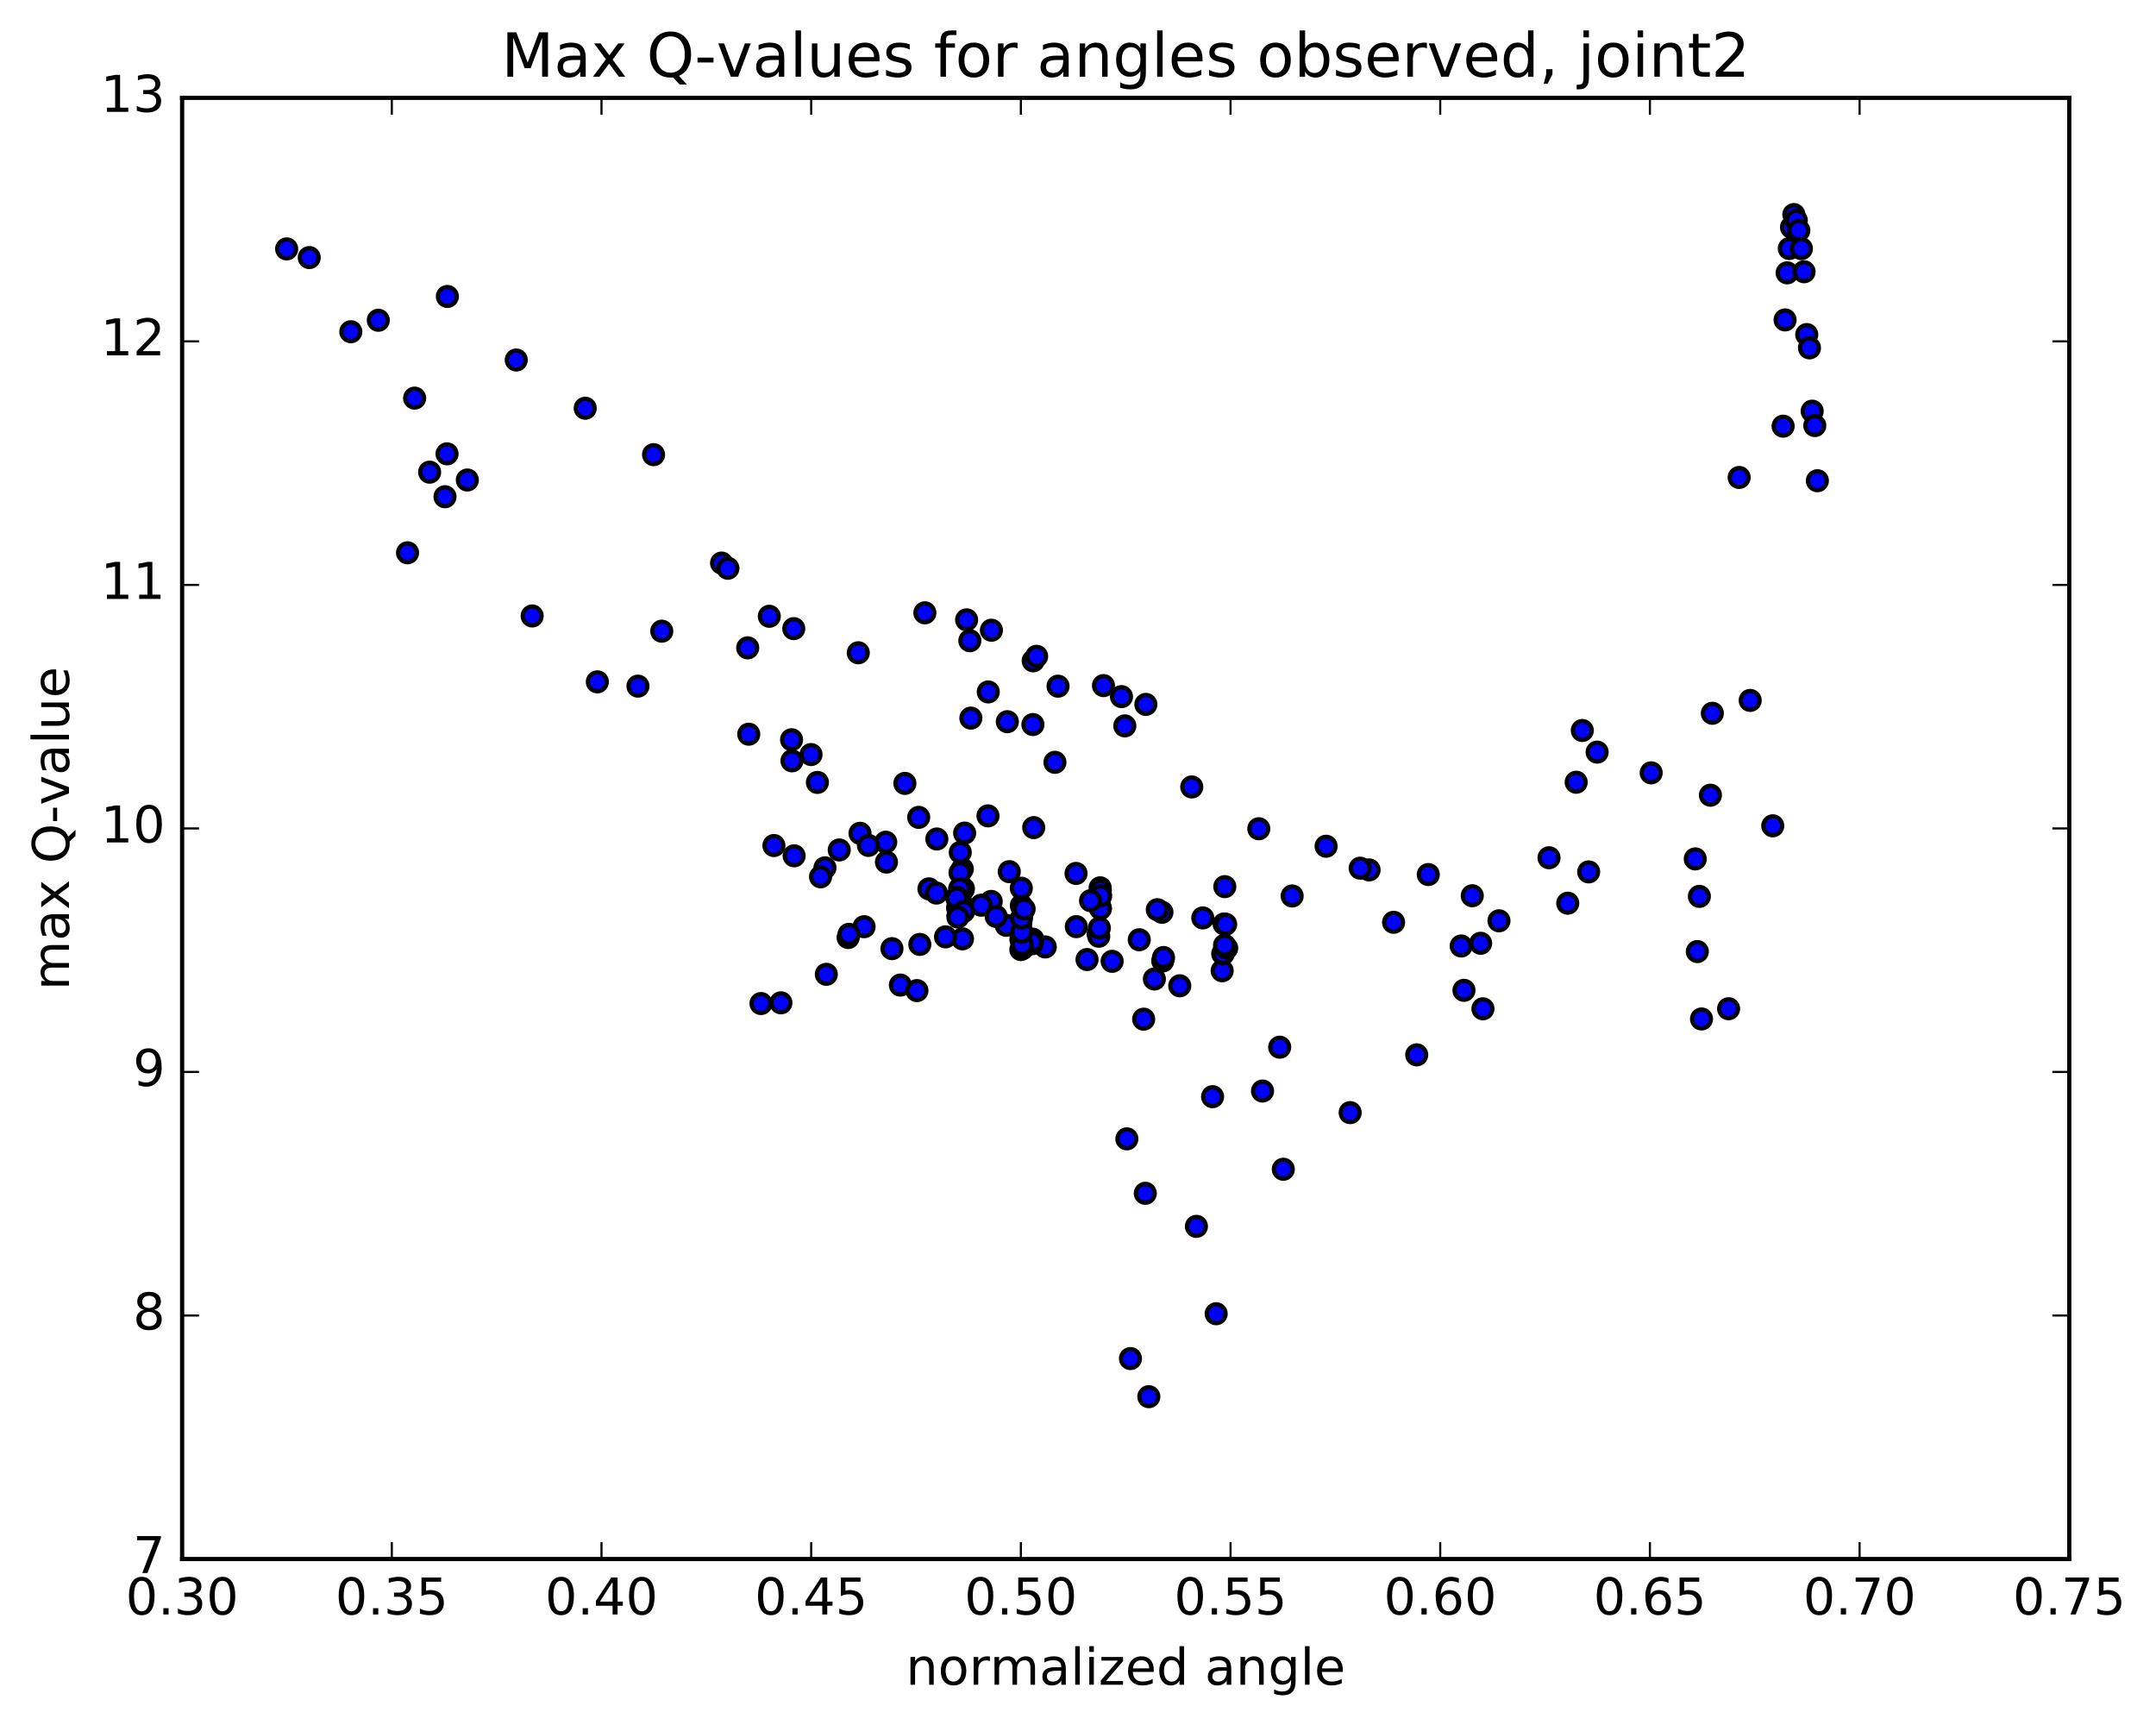 <?xml version="1.0" encoding="utf-8" standalone="no"?>
<!DOCTYPE svg PUBLIC "-//W3C//DTD SVG 1.1//EN"
  "http://www.w3.org/Graphics/SVG/1.1/DTD/svg11.dtd">
<!-- Created with matplotlib (http://matplotlib.org/) -->
<svg height="408pt" version="1.1" viewBox="0 0 510 408" width="510pt" xmlns="http://www.w3.org/2000/svg" xmlns:xlink="http://www.w3.org/1999/xlink">
 <defs>
  <style type="text/css">
*{stroke-linecap:butt;stroke-linejoin:round;stroke-miterlimit:100000;}
  </style>
 </defs>
 <g id="figure_1">
  <g id="patch_1">
   <path d="M 0 408.169 
L 510.043 408.169 
L 510.043 0 
L 0 0 
z
" style="fill:#ffffff;"/>
  </g>
  <g id="axes_1">
   <g id="patch_2">
    <path d="M 43.084 368.742 
L 489.484 368.742 
L 489.484 23.142 
L 43.084 23.142 
z
" style="fill:#ffffff;"/>
   </g>
   <g id="PathCollection_1">
    <defs>
     <path d="M 0 2.236 
C 0.593 2.236 1.162 2 1.581 1.581 
C 2 1.162 2.236 0.593 2.236 0 
C 2.236 -0.593 2 -1.162 1.581 -1.581 
C 1.162 -2 0.593 -2.236 0 -2.236 
C -0.593 -2.236 -1.162 -2 -1.581 -1.581 
C -2 -1.162 -2.236 -0.593 -2.236 0 
C -2.236 0.593 -2 1.162 -1.581 1.581 
C -1.162 2 -0.593 2.236 0 2.236 
z
" id="md64bf1bcf5" style="stroke:#000000;"/>
    </defs>
    <g clip-path="url(#p21623cd2a4)">
     <use style="fill:#0000ff;stroke:#000000;" x="323.856" xlink:href="#md64bf1bcf5" y="205.755"/>
     <use style="fill:#0000ff;stroke:#000000;" x="241.484" xlink:href="#md64bf1bcf5" y="224.593"/>
     <use style="fill:#0000ff;stroke:#000000;" x="241.495" xlink:href="#md64bf1bcf5" y="222.18"/>
     <use style="fill:#0000ff;stroke:#000000;" x="241.478" xlink:href="#md64bf1bcf5" y="218.137"/>
     <use style="fill:#0000ff;stroke:#000000;" x="241.426" xlink:href="#md64bf1bcf5" y="219.485"/>
     <use style="fill:#0000ff;stroke:#000000;" x="247.256" xlink:href="#md64bf1bcf5" y="223.971"/>
     <use style="fill:#0000ff;stroke:#000000;" x="257.138" xlink:href="#md64bf1bcf5" y="226.952"/>
     <use style="fill:#0000ff;stroke:#000000;" x="263.077" xlink:href="#md64bf1bcf5" y="227.373"/>
     <use style="fill:#0000ff;stroke:#000000;" x="273.071" xlink:href="#md64bf1bcf5" y="231.553"/>
     <use style="fill:#0000ff;stroke:#000000;" x="279.071" xlink:href="#md64bf1bcf5" y="233.161"/>
     <use style="fill:#0000ff;stroke:#000000;" x="289.104" xlink:href="#md64bf1bcf5" y="229.611"/>
     <use style="fill:#0000ff;stroke:#000000;" x="289.23" xlink:href="#md64bf1bcf5" y="225.598"/>
     <use style="fill:#0000ff;stroke:#000000;" x="289.379" xlink:href="#md64bf1bcf5" y="225.547"/>
     <use style="fill:#0000ff;stroke:#000000;" x="289.558" xlink:href="#md64bf1bcf5" y="218.537"/>
     <use style="fill:#0000ff;stroke:#000000;" x="289.729" xlink:href="#md64bf1bcf5" y="209.708"/>
     <use style="fill:#0000ff;stroke:#000000;" x="289.935" xlink:href="#md64bf1bcf5" y="218.611"/>
     <use style="fill:#0000ff;stroke:#000000;" x="290.175" xlink:href="#md64bf1bcf5" y="224.262"/>
     <use style="fill:#0000ff;stroke:#000000;" x="284.514" xlink:href="#md64bf1bcf5" y="217.105"/>
     <use style="fill:#0000ff;stroke:#000000;" x="274.855" xlink:href="#md64bf1bcf5" y="215.771"/>
     <use style="fill:#0000ff;stroke:#000000;" x="275.048" xlink:href="#md64bf1bcf5" y="227.277"/>
     <use style="fill:#0000ff;stroke:#000000;" x="275.231" xlink:href="#md64bf1bcf5" y="226.473"/>
     <use style="fill:#0000ff;stroke:#000000;" x="269.491" xlink:href="#md64bf1bcf5" y="222.27"/>
     <use style="fill:#0000ff;stroke:#000000;" x="259.768" xlink:href="#md64bf1bcf5" y="220.853"/>
     <use style="fill:#0000ff;stroke:#000000;" x="259.913" xlink:href="#md64bf1bcf5" y="221.44"/>
     <use style="fill:#0000ff;stroke:#000000;" x="260.05" xlink:href="#md64bf1bcf5" y="219.489"/>
     <use style="fill:#0000ff;stroke:#000000;" x="260.164" xlink:href="#md64bf1bcf5" y="214.466"/>
     <use style="fill:#0000ff;stroke:#000000;" x="260.243" xlink:href="#md64bf1bcf5" y="209.984"/>
     <use style="fill:#0000ff;stroke:#000000;" x="260.282" xlink:href="#md64bf1bcf5" y="210.553"/>
     <use style="fill:#0000ff;stroke:#000000;" x="260.316" xlink:href="#md64bf1bcf5" y="214.904"/>
     <use style="fill:#0000ff;stroke:#000000;" x="260.364" xlink:href="#md64bf1bcf5" y="211.889"/>
     <use style="fill:#0000ff;stroke:#000000;" x="254.536" xlink:href="#md64bf1bcf5" y="206.58"/>
     <use style="fill:#0000ff;stroke:#000000;" x="238.742" xlink:href="#md64bf1bcf5" y="206.166"/>
     <use style="fill:#0000ff;stroke:#000000;" x="234.473" xlink:href="#md64bf1bcf5" y="213.202"/>
     <use style="fill:#0000ff;stroke:#000000;" x="244.299" xlink:href="#md64bf1bcf5" y="222.137"/>
     <use style="fill:#0000ff;stroke:#000000;" x="244.236" xlink:href="#md64bf1bcf5" y="222.445"/>
     <use style="fill:#0000ff;stroke:#000000;" x="244.15" xlink:href="#md64bf1bcf5" y="223.213"/>
     <use style="fill:#0000ff;stroke:#000000;" x="244.081" xlink:href="#md64bf1bcf5" y="222.266"/>
     <use style="fill:#0000ff;stroke:#000000;" x="244.014" xlink:href="#md64bf1bcf5" y="223.103"/>
     <use style="fill:#0000ff;stroke:#000000;" x="244.004" xlink:href="#md64bf1bcf5" y="222.813"/>
     <use style="fill:#0000ff;stroke:#000000;" x="238.025" xlink:href="#md64bf1bcf5" y="218.857"/>
     <use style="fill:#0000ff;stroke:#000000;" x="228.016" xlink:href="#md64bf1bcf5" y="214.48"/>
     <use style="fill:#0000ff;stroke:#000000;" x="227.897" xlink:href="#md64bf1bcf5" y="210.172"/>
     <use style="fill:#0000ff;stroke:#000000;" x="227.775" xlink:href="#md64bf1bcf5" y="210.452"/>
     <use style="fill:#0000ff;stroke:#000000;" x="227.635" xlink:href="#md64bf1bcf5" y="205.548"/>
     <use style="fill:#0000ff;stroke:#000000;" x="221.61" xlink:href="#md64bf1bcf5" y="198.441"/>
     <use style="fill:#0000ff;stroke:#000000;" x="217.313" xlink:href="#md64bf1bcf5" y="193.321"/>
     <use style="fill:#0000ff;stroke:#000000;" x="227.15" xlink:href="#md64bf1bcf5" y="201.603"/>
     <use style="fill:#0000ff;stroke:#000000;" x="227.091" xlink:href="#md64bf1bcf5" y="206.398"/>
     <use style="fill:#0000ff;stroke:#000000;" x="227.002" xlink:href="#md64bf1bcf5" y="210.211"/>
     <use style="fill:#0000ff;stroke:#000000;" x="226.895" xlink:href="#md64bf1bcf5" y="214.382"/>
     <use style="fill:#0000ff;stroke:#000000;" x="226.774" xlink:href="#md64bf1bcf5" y="216.016"/>
     <use style="fill:#0000ff;stroke:#000000;" x="226.64" xlink:href="#md64bf1bcf5" y="216.46"/>
     <use style="fill:#0000ff;stroke:#000000;" x="226.512" xlink:href="#md64bf1bcf5" y="214.685"/>
     <use style="fill:#0000ff;stroke:#000000;" x="226.401" xlink:href="#md64bf1bcf5" y="212.23"/>
     <use style="fill:#0000ff;stroke:#000000;" x="226.313" xlink:href="#md64bf1bcf5" y="212.4"/>
     <use style="fill:#0000ff;stroke:#000000;" x="232.1" xlink:href="#md64bf1bcf5" y="214.098"/>
     <use style="fill:#0000ff;stroke:#000000;" x="241.897" xlink:href="#md64bf1bcf5" y="224.333"/>
     <use style="fill:#0000ff;stroke:#000000;" x="241.787" xlink:href="#md64bf1bcf5" y="223.403"/>
     <use style="fill:#0000ff;stroke:#000000;" x="241.698" xlink:href="#md64bf1bcf5" y="220.472"/>
     <use style="fill:#0000ff;stroke:#000000;" x="241.64" xlink:href="#md64bf1bcf5" y="217.136"/>
     <use style="fill:#0000ff;stroke:#000000;" x="241.596" xlink:href="#md64bf1bcf5" y="214.183"/>
     <use style="fill:#0000ff;stroke:#000000;" x="241.587" xlink:href="#md64bf1bcf5" y="210.079"/>
     <use style="fill:#0000ff;stroke:#000000;" x="235.638" xlink:href="#md64bf1bcf5" y="216.762"/>
     <use style="fill:#0000ff;stroke:#000000;" x="219.739" xlink:href="#md64bf1bcf5" y="210.234"/>
     <use style="fill:#0000ff;stroke:#000000;" x="209.69" xlink:href="#md64bf1bcf5" y="203.903"/>
     <use style="fill:#0000ff;stroke:#000000;" x="209.517" xlink:href="#md64bf1bcf5" y="199.197"/>
     <use style="fill:#0000ff;stroke:#000000;" x="203.435" xlink:href="#md64bf1bcf5" y="197.094"/>
     <use style="fill:#0000ff;stroke:#000000;" x="193.352" xlink:href="#md64bf1bcf5" y="185.057"/>
     <use style="fill:#0000ff;stroke:#000000;" x="187.243" xlink:href="#md64bf1bcf5" y="174.963"/>
     <use style="fill:#0000ff;stroke:#000000;" x="177.116" xlink:href="#md64bf1bcf5" y="173.653"/>
     <use style="fill:#0000ff;stroke:#000000;" x="176.867" xlink:href="#md64bf1bcf5" y="153.228"/>
     <use style="fill:#0000ff;stroke:#000000;" x="170.69" xlink:href="#md64bf1bcf5" y="133.177"/>
     <use style="fill:#0000ff;stroke:#000000;" x="154.602" xlink:href="#md64bf1bcf5" y="107.538"/>
     <use style="fill:#0000ff;stroke:#000000;" x="138.43" xlink:href="#md64bf1bcf5" y="96.557"/>
     <use style="fill:#0000ff;stroke:#000000;" x="122.117" xlink:href="#md64bf1bcf5" y="85.15"/>
     <use style="fill:#0000ff;stroke:#000000;" x="105.821" xlink:href="#md64bf1bcf5" y="70.123"/>
     <use style="fill:#0000ff;stroke:#000000;" x="89.49" xlink:href="#md64bf1bcf5" y="75.747"/>
     <use style="fill:#0000ff;stroke:#000000;" x="73.151" xlink:href="#md64bf1bcf5" y="60.92"/>
     <use style="fill:#0000ff;stroke:#000000;" x="67.808" xlink:href="#md64bf1bcf5" y="58.872"/>
     <use style="fill:#0000ff;stroke:#000000;" x="82.99" xlink:href="#md64bf1bcf5" y="78.459"/>
     <use style="fill:#0000ff;stroke:#000000;" x="98.078" xlink:href="#md64bf1bcf5" y="94.167"/>
     <use style="fill:#0000ff;stroke:#000000;" x="101.627" xlink:href="#md64bf1bcf5" y="111.68"/>
     <use style="fill:#0000ff;stroke:#000000;" x="96.404" xlink:href="#md64bf1bcf5" y="130.745"/>
     <use style="fill:#0000ff;stroke:#000000;" x="105.751" xlink:href="#md64bf1bcf5" y="107.345"/>
     <use style="fill:#0000ff;stroke:#000000;" x="105.262" xlink:href="#md64bf1bcf5" y="117.488"/>
     <use style="fill:#0000ff;stroke:#000000;" x="110.549" xlink:href="#md64bf1bcf5" y="113.53"/>
     <use style="fill:#0000ff;stroke:#000000;" x="125.883" xlink:href="#md64bf1bcf5" y="145.688"/>
     <use style="fill:#0000ff;stroke:#000000;" x="141.299" xlink:href="#md64bf1bcf5" y="161.275"/>
     <use style="fill:#0000ff;stroke:#000000;" x="150.908" xlink:href="#md64bf1bcf5" y="162.285"/>
     <use style="fill:#0000ff;stroke:#000000;" x="156.539" xlink:href="#md64bf1bcf5" y="149.29"/>
     <use style="fill:#0000ff;stroke:#000000;" x="172.182" xlink:href="#md64bf1bcf5" y="134.41"/>
     <use style="fill:#0000ff;stroke:#000000;" x="181.979" xlink:href="#md64bf1bcf5" y="145.762"/>
     <use style="fill:#0000ff;stroke:#000000;" x="187.764" xlink:href="#md64bf1bcf5" y="148.682"/>
     <use style="fill:#0000ff;stroke:#000000;" x="191.85" xlink:href="#md64bf1bcf5" y="178.469"/>
     <use style="fill:#0000ff;stroke:#000000;" x="187.34" xlink:href="#md64bf1bcf5" y="179.956"/>
     <use style="fill:#0000ff;stroke:#000000;" x="203.027" xlink:href="#md64bf1bcf5" y="154.396"/>
     <use style="fill:#0000ff;stroke:#000000;" x="218.777" xlink:href="#md64bf1bcf5" y="144.946"/>
     <use style="fill:#0000ff;stroke:#000000;" x="228.651" xlink:href="#md64bf1bcf5" y="146.608"/>
     <use style="fill:#0000ff;stroke:#000000;" x="234.517" xlink:href="#md64bf1bcf5" y="149.062"/>
     <use style="fill:#0000ff;stroke:#000000;" x="244.401" xlink:href="#md64bf1bcf5" y="156.303"/>
     <use style="fill:#0000ff;stroke:#000000;" x="250.279" xlink:href="#md64bf1bcf5" y="162.297"/>
     <use style="fill:#0000ff;stroke:#000000;" x="266.074" xlink:href="#md64bf1bcf5" y="171.688"/>
     <use style="fill:#0000ff;stroke:#000000;" x="281.908" xlink:href="#md64bf1bcf5" y="186.13"/>
     <use style="fill:#0000ff;stroke:#000000;" x="297.768" xlink:href="#md64bf1bcf5" y="196.015"/>
     <use style="fill:#0000ff;stroke:#000000;" x="313.69" xlink:href="#md64bf1bcf5" y="200.154"/>
     <use style="fill:#0000ff;stroke:#000000;" x="329.655" xlink:href="#md64bf1bcf5" y="218.148"/>
     <use style="fill:#0000ff;stroke:#000000;" x="345.642" xlink:href="#md64bf1bcf5" y="223.75"/>
     <use style="fill:#0000ff;stroke:#000000;" x="350.245" xlink:href="#md64bf1bcf5" y="223.104"/>
     <use style="fill:#0000ff;stroke:#000000;" x="346.299" xlink:href="#md64bf1bcf5" y="234.232"/>
     <use style="fill:#0000ff;stroke:#000000;" x="350.79" xlink:href="#md64bf1bcf5" y="238.603"/>
     <use style="fill:#0000ff;stroke:#000000;" x="335.125" xlink:href="#md64bf1bcf5" y="249.492"/>
     <use style="fill:#0000ff;stroke:#000000;" x="319.379" xlink:href="#md64bf1bcf5" y="263.162"/>
     <use style="fill:#0000ff;stroke:#000000;" x="303.563" xlink:href="#md64bf1bcf5" y="276.555"/>
     <use style="fill:#0000ff;stroke:#000000;" x="287.682" xlink:href="#md64bf1bcf5" y="310.726"/>
     <use style="fill:#0000ff;stroke:#000000;" x="271.75" xlink:href="#md64bf1bcf5" y="330.345"/>
     <use style="fill:#0000ff;stroke:#000000;" x="267.411" xlink:href="#md64bf1bcf5" y="321.331"/>
     <use style="fill:#0000ff;stroke:#000000;" x="283.01" xlink:href="#md64bf1bcf5" y="290.063"/>
     <use style="fill:#0000ff;stroke:#000000;" x="298.647" xlink:href="#md64bf1bcf5" y="258.05"/>
     <use style="fill:#0000ff;stroke:#000000;" x="302.712" xlink:href="#md64bf1bcf5" y="247.681"/>
     <use style="fill:#0000ff;stroke:#000000;" x="286.836" xlink:href="#md64bf1bcf5" y="259.387"/>
     <use style="fill:#0000ff;stroke:#000000;" x="270.92" xlink:href="#md64bf1bcf5" y="282.239"/>
     <use style="fill:#0000ff;stroke:#000000;" x="266.556" xlink:href="#md64bf1bcf5" y="269.363"/>
     <use style="fill:#0000ff;stroke:#000000;" x="270.534" xlink:href="#md64bf1bcf5" y="241.054"/>
     <use style="fill:#0000ff;stroke:#000000;" x="254.598" xlink:href="#md64bf1bcf5" y="219.175"/>
     <use style="fill:#0000ff;stroke:#000000;" x="244.519" xlink:href="#md64bf1bcf5" y="195.746"/>
     <use style="fill:#0000ff;stroke:#000000;" x="244.331" xlink:href="#md64bf1bcf5" y="171.372"/>
     <use style="fill:#0000ff;stroke:#000000;" x="238.284" xlink:href="#md64bf1bcf5" y="170.695"/>
     <use style="fill:#0000ff;stroke:#000000;" x="228.184" xlink:href="#md64bf1bcf5" y="197.045"/>
     <use style="fill:#0000ff;stroke:#000000;" x="227.918" xlink:href="#md64bf1bcf5" y="215.62"/>
     <use style="fill:#0000ff;stroke:#000000;" x="227.677" xlink:href="#md64bf1bcf5" y="222.06"/>
     <use style="fill:#0000ff;stroke:#000000;" x="221.515" xlink:href="#md64bf1bcf5" y="211.229"/>
     <use style="fill:#0000ff;stroke:#000000;" x="205.422" xlink:href="#md64bf1bcf5" y="199.951"/>
     <use style="fill:#0000ff;stroke:#000000;" x="195.14" xlink:href="#md64bf1bcf5" y="205.263"/>
     <use style="fill:#0000ff;stroke:#000000;" x="200.624" xlink:href="#md64bf1bcf5" y="221.749"/>
     <use style="fill:#0000ff;stroke:#000000;" x="204.401" xlink:href="#md64bf1bcf5" y="219.187"/>
     <use style="fill:#0000ff;stroke:#000000;" x="194.106" xlink:href="#md64bf1bcf5" y="207.38"/>
     <use style="fill:#0000ff;stroke:#000000;" x="187.849" xlink:href="#md64bf1bcf5" y="202.414"/>
     <use style="fill:#0000ff;stroke:#000000;" x="183.069" xlink:href="#md64bf1bcf5" y="199.987"/>
     <use style="fill:#0000ff;stroke:#000000;" x="198.522" xlink:href="#md64bf1bcf5" y="201.033"/>
     <use style="fill:#0000ff;stroke:#000000;" x="214.046" xlink:href="#md64bf1bcf5" y="185.291"/>
     <use style="fill:#0000ff;stroke:#000000;" x="229.657" xlink:href="#md64bf1bcf5" y="169.848"/>
     <use style="fill:#0000ff;stroke:#000000;" x="233.771" xlink:href="#md64bf1bcf5" y="163.656"/>
     <use style="fill:#0000ff;stroke:#000000;" x="229.415" xlink:href="#md64bf1bcf5" y="151.542"/>
     <use style="fill:#0000ff;stroke:#000000;" x="245.213" xlink:href="#md64bf1bcf5" y="155.229"/>
     <use style="fill:#0000ff;stroke:#000000;" x="261.025" xlink:href="#md64bf1bcf5" y="162.162"/>
     <use style="fill:#0000ff;stroke:#000000;" x="271.052" xlink:href="#md64bf1bcf5" y="166.609"/>
     <use style="fill:#0000ff;stroke:#000000;" x="265.285" xlink:href="#md64bf1bcf5" y="164.766"/>
     <use style="fill:#0000ff;stroke:#000000;" x="249.543" xlink:href="#md64bf1bcf5" y="180.305"/>
     <use style="fill:#0000ff;stroke:#000000;" x="233.704" xlink:href="#md64bf1bcf5" y="192.967"/>
     <use style="fill:#0000ff;stroke:#000000;" x="223.671" xlink:href="#md64bf1bcf5" y="221.588"/>
     <use style="fill:#0000ff;stroke:#000000;" x="217.586" xlink:href="#md64bf1bcf5" y="223.372"/>
     <use style="fill:#0000ff;stroke:#000000;" x="212.988" xlink:href="#md64bf1bcf5" y="232.99"/>
     <use style="fill:#0000ff;stroke:#000000;" x="216.901" xlink:href="#md64bf1bcf5" y="234.297"/>
     <use style="fill:#0000ff;stroke:#000000;" x="200.838" xlink:href="#md64bf1bcf5" y="220.992"/>
     <use style="fill:#0000ff;stroke:#000000;" x="184.727" xlink:href="#md64bf1bcf5" y="237.187"/>
     <use style="fill:#0000ff;stroke:#000000;" x="180.011" xlink:href="#md64bf1bcf5" y="237.358"/>
     <use style="fill:#0000ff;stroke:#000000;" x="195.466" xlink:href="#md64bf1bcf5" y="230.445"/>
     <use style="fill:#0000ff;stroke:#000000;" x="210.992" xlink:href="#md64bf1bcf5" y="224.374"/>
     <use style="fill:#0000ff;stroke:#000000;" x="226.593" xlink:href="#md64bf1bcf5" y="216.911"/>
     <use style="fill:#0000ff;stroke:#000000;" x="242.255" xlink:href="#md64bf1bcf5" y="214.993"/>
     <use style="fill:#0000ff;stroke:#000000;" x="257.968" xlink:href="#md64bf1bcf5" y="213.03"/>
     <use style="fill:#0000ff;stroke:#000000;" x="273.76" xlink:href="#md64bf1bcf5" y="215.163"/>
     <use style="fill:#0000ff;stroke:#000000;" x="289.661" xlink:href="#md64bf1bcf5" y="223.565"/>
     <use style="fill:#0000ff;stroke:#000000;" x="305.657" xlink:href="#md64bf1bcf5" y="211.917"/>
     <use style="fill:#0000ff;stroke:#000000;" x="321.751" xlink:href="#md64bf1bcf5" y="205.343"/>
     <use style="fill:#0000ff;stroke:#000000;" x="337.861" xlink:href="#md64bf1bcf5" y="206.85"/>
     <use style="fill:#0000ff;stroke:#000000;" x="348.261" xlink:href="#md64bf1bcf5" y="211.864"/>
     <use style="fill:#0000ff;stroke:#000000;" x="354.582" xlink:href="#md64bf1bcf5" y="217.791"/>
     <use style="fill:#0000ff;stroke:#000000;" x="370.848" xlink:href="#md64bf1bcf5" y="213.629"/>
     <use style="fill:#0000ff;stroke:#000000;" x="375.795" xlink:href="#md64bf1bcf5" y="206.22"/>
     <use style="fill:#0000ff;stroke:#000000;" x="366.419" xlink:href="#md64bf1bcf5" y="202.875"/>
     <use style="fill:#0000ff;stroke:#000000;" x="372.844" xlink:href="#md64bf1bcf5" y="185.016"/>
     <use style="fill:#0000ff;stroke:#000000;" x="377.799" xlink:href="#md64bf1bcf5" y="177.894"/>
     <use style="fill:#0000ff;stroke:#000000;" x="374.291" xlink:href="#md64bf1bcf5" y="172.774"/>
     <use style="fill:#0000ff;stroke:#000000;" x="390.585" xlink:href="#md64bf1bcf5" y="182.794"/>
     <use style="fill:#0000ff;stroke:#000000;" x="401.017" xlink:href="#md64bf1bcf5" y="203.15"/>
     <use style="fill:#0000ff;stroke:#000000;" x="401.499" xlink:href="#md64bf1bcf5" y="225.067"/>
     <use style="fill:#0000ff;stroke:#000000;" x="401.986" xlink:href="#md64bf1bcf5" y="212.015"/>
     <use style="fill:#0000ff;stroke:#000000;" x="402.492" xlink:href="#md64bf1bcf5" y="241.007"/>
     <use style="fill:#0000ff;stroke:#000000;" x="408.895" xlink:href="#md64bf1bcf5" y="238.588"/>
     <use style="fill:#0000ff;stroke:#000000;" x="419.349" xlink:href="#md64bf1bcf5" y="195.323"/>
     <use style="fill:#0000ff;stroke:#000000;" x="414.007" xlink:href="#md64bf1bcf5" y="165.662"/>
     <use style="fill:#0000ff;stroke:#000000;" x="404.599" xlink:href="#md64bf1bcf5" y="188.082"/>
     <use style="fill:#0000ff;stroke:#000000;" x="405.05" xlink:href="#md64bf1bcf5" y="168.706"/>
     <use style="fill:#0000ff;stroke:#000000;" x="411.392" xlink:href="#md64bf1bcf5" y="112.932"/>
     <use style="fill:#0000ff;stroke:#000000;" x="421.796" xlink:href="#md64bf1bcf5" y="100.801"/>
     <use style="fill:#0000ff;stroke:#000000;" x="422.262" xlink:href="#md64bf1bcf5" y="75.665"/>
     <use style="fill:#0000ff;stroke:#000000;" x="422.746" xlink:href="#md64bf1bcf5" y="64.533"/>
     <use style="fill:#0000ff;stroke:#000000;" x="423.251" xlink:href="#md64bf1bcf5" y="58.776"/>
     <use style="fill:#0000ff;stroke:#000000;" x="423.78" xlink:href="#md64bf1bcf5" y="53.76"/>
     <use style="fill:#0000ff;stroke:#000000;" x="424.334" xlink:href="#md64bf1bcf5" y="50.749"/>
     <use style="fill:#0000ff;stroke:#000000;" x="424.913" xlink:href="#md64bf1bcf5" y="52.112"/>
     <use style="fill:#0000ff;stroke:#000000;" x="425.513" xlink:href="#md64bf1bcf5" y="54.497"/>
     <use style="fill:#0000ff;stroke:#000000;" x="426.12" xlink:href="#md64bf1bcf5" y="58.812"/>
     <use style="fill:#0000ff;stroke:#000000;" x="426.752" xlink:href="#md64bf1bcf5" y="64.273"/>
     <use style="fill:#0000ff;stroke:#000000;" x="427.386" xlink:href="#md64bf1bcf5" y="79.136"/>
     <use style="fill:#0000ff;stroke:#000000;" x="428.027" xlink:href="#md64bf1bcf5" y="82.277"/>
     <use style="fill:#0000ff;stroke:#000000;" x="428.668" xlink:href="#md64bf1bcf5" y="97.25"/>
     <use style="fill:#0000ff;stroke:#000000;" x="429.287" xlink:href="#md64bf1bcf5" y="100.655"/>
     <use style="fill:#0000ff;stroke:#000000;" x="429.898" xlink:href="#md64bf1bcf5" y="113.704"/>
    </g>
   </g>
   <g id="patch_3">
    <path d="M 489.484 368.742 
L 489.484 23.142 
" style="fill:none;stroke:#000000;stroke-linecap:square;stroke-linejoin:miter;"/>
   </g>
   <g id="patch_4">
    <path d="M 43.084 368.742 
L 43.084 23.142 
" style="fill:none;stroke:#000000;stroke-linecap:square;stroke-linejoin:miter;"/>
   </g>
   <g id="patch_5">
    <path d="M 43.084 368.742 
L 489.484 368.742 
" style="fill:none;stroke:#000000;stroke-linecap:square;stroke-linejoin:miter;"/>
   </g>
   <g id="patch_6">
    <path d="M 43.084 23.142 
L 489.484 23.142 
" style="fill:none;stroke:#000000;stroke-linecap:square;stroke-linejoin:miter;"/>
   </g>
   <g id="matplotlib.axis_1">
    <g id="xtick_1">
     <g id="line2d_1">
      <defs>
       <path d="M 0 0 
L 0 -4 
" id="m51fa30413c" style="stroke:#000000;stroke-width:0.5;"/>
      </defs>
      <g>
       <use style="stroke:#000000;stroke-width:0.5;" x="43.084" xlink:href="#m51fa30413c" y="368.742"/>
      </g>
     </g>
     <g id="line2d_2">
      <defs>
       <path d="M 0 0 
L 0 4 
" id="mca9d987a6f" style="stroke:#000000;stroke-width:0.5;"/>
      </defs>
      <g>
       <use style="stroke:#000000;stroke-width:0.5;" x="43.084" xlink:href="#mca9d987a6f" y="23.142"/>
      </g>
     </g>
     <g id="text_1">
      <!-- 0.30 -->
      <defs>
       <path d="M 10.688 12.406 
L 21 12.406 
L 21 0 
L 10.688 0 
z
" id="BitstreamVeraSans-Roman-2e"/>
       <path d="M 31.781 66.406 
Q 24.172 66.406 20.328 58.906 
Q 16.5 51.422 16.5 36.375 
Q 16.5 21.391 20.328 13.891 
Q 24.172 6.391 31.781 6.391 
Q 39.453 6.391 43.281 13.891 
Q 47.125 21.391 47.125 36.375 
Q 47.125 51.422 43.281 58.906 
Q 39.453 66.406 31.781 66.406 
M 31.781 74.219 
Q 44.047 74.219 50.516 64.516 
Q 56.984 54.828 56.984 36.375 
Q 56.984 17.969 50.516 8.266 
Q 44.047 -1.422 31.781 -1.422 
Q 19.531 -1.422 13.062 8.266 
Q 6.594 17.969 6.594 36.375 
Q 6.594 54.828 13.062 64.516 
Q 19.531 74.219 31.781 74.219 
" id="BitstreamVeraSans-Roman-30"/>
       <path d="M 40.578 39.312 
Q 47.656 37.797 51.625 33 
Q 55.609 28.219 55.609 21.188 
Q 55.609 10.406 48.188 4.484 
Q 40.766 -1.422 27.094 -1.422 
Q 22.516 -1.422 17.656 -0.516 
Q 12.797 0.391 7.625 2.203 
L 7.625 11.719 
Q 11.719 9.328 16.594 8.109 
Q 21.484 6.891 26.812 6.891 
Q 36.078 6.891 40.938 10.547 
Q 45.797 14.203 45.797 21.188 
Q 45.797 27.641 41.281 31.266 
Q 36.766 34.906 28.719 34.906 
L 20.219 34.906 
L 20.219 43.016 
L 29.109 43.016 
Q 36.375 43.016 40.234 45.922 
Q 44.094 48.828 44.094 54.297 
Q 44.094 59.906 40.109 62.906 
Q 36.141 65.922 28.719 65.922 
Q 24.656 65.922 20.016 65.031 
Q 15.375 64.156 9.812 62.312 
L 9.812 71.094 
Q 15.438 72.656 20.344 73.438 
Q 25.25 74.219 29.594 74.219 
Q 40.828 74.219 47.359 69.109 
Q 53.906 64.016 53.906 55.328 
Q 53.906 49.266 50.438 45.094 
Q 46.969 40.922 40.578 39.312 
" id="BitstreamVeraSans-Roman-33"/>
      </defs>
      <g transform="translate(29.724 381.86)scale(0.12 -0.12)">
       <use xlink:href="#BitstreamVeraSans-Roman-30"/>
       <use x="63.623" xlink:href="#BitstreamVeraSans-Roman-2e"/>
       <use x="95.41" xlink:href="#BitstreamVeraSans-Roman-33"/>
       <use x="159.033" xlink:href="#BitstreamVeraSans-Roman-30"/>
      </g>
     </g>
    </g>
    <g id="xtick_2">
     <g id="line2d_3">
      <g>
       <use style="stroke:#000000;stroke-width:0.5;" x="92.684" xlink:href="#m51fa30413c" y="368.742"/>
      </g>
     </g>
     <g id="line2d_4">
      <g>
       <use style="stroke:#000000;stroke-width:0.5;" x="92.684" xlink:href="#mca9d987a6f" y="23.142"/>
      </g>
     </g>
     <g id="text_2">
      <!-- 0.35 -->
      <defs>
       <path d="M 10.797 72.906 
L 49.516 72.906 
L 49.516 64.594 
L 19.828 64.594 
L 19.828 46.734 
Q 21.969 47.469 24.109 47.828 
Q 26.266 48.188 28.422 48.188 
Q 40.625 48.188 47.75 41.5 
Q 54.891 34.812 54.891 23.391 
Q 54.891 11.625 47.562 5.094 
Q 40.234 -1.422 26.906 -1.422 
Q 22.312 -1.422 17.547 -0.641 
Q 12.797 0.141 7.719 1.703 
L 7.719 11.625 
Q 12.109 9.234 16.797 8.062 
Q 21.484 6.891 26.703 6.891 
Q 35.156 6.891 40.078 11.328 
Q 45.016 15.766 45.016 23.391 
Q 45.016 31 40.078 35.438 
Q 35.156 39.891 26.703 39.891 
Q 22.75 39.891 18.812 39.016 
Q 14.891 38.141 10.797 36.281 
z
" id="BitstreamVeraSans-Roman-35"/>
      </defs>
      <g transform="translate(79.324 381.86)scale(0.12 -0.12)">
       <use xlink:href="#BitstreamVeraSans-Roman-30"/>
       <use x="63.623" xlink:href="#BitstreamVeraSans-Roman-2e"/>
       <use x="95.41" xlink:href="#BitstreamVeraSans-Roman-33"/>
       <use x="159.033" xlink:href="#BitstreamVeraSans-Roman-35"/>
      </g>
     </g>
    </g>
    <g id="xtick_3">
     <g id="line2d_5">
      <g>
       <use style="stroke:#000000;stroke-width:0.5;" x="142.284" xlink:href="#m51fa30413c" y="368.742"/>
      </g>
     </g>
     <g id="line2d_6">
      <g>
       <use style="stroke:#000000;stroke-width:0.5;" x="142.284" xlink:href="#mca9d987a6f" y="23.142"/>
      </g>
     </g>
     <g id="text_3">
      <!-- 0.40 -->
      <defs>
       <path d="M 37.797 64.312 
L 12.891 25.391 
L 37.797 25.391 
z
M 35.203 72.906 
L 47.609 72.906 
L 47.609 25.391 
L 58.016 25.391 
L 58.016 17.188 
L 47.609 17.188 
L 47.609 0 
L 37.797 0 
L 37.797 17.188 
L 4.891 17.188 
L 4.891 26.703 
z
" id="BitstreamVeraSans-Roman-34"/>
      </defs>
      <g transform="translate(128.924 381.86)scale(0.12 -0.12)">
       <use xlink:href="#BitstreamVeraSans-Roman-30"/>
       <use x="63.623" xlink:href="#BitstreamVeraSans-Roman-2e"/>
       <use x="95.41" xlink:href="#BitstreamVeraSans-Roman-34"/>
       <use x="159.033" xlink:href="#BitstreamVeraSans-Roman-30"/>
      </g>
     </g>
    </g>
    <g id="xtick_4">
     <g id="line2d_7">
      <g>
       <use style="stroke:#000000;stroke-width:0.5;" x="191.884" xlink:href="#m51fa30413c" y="368.742"/>
      </g>
     </g>
     <g id="line2d_8">
      <g>
       <use style="stroke:#000000;stroke-width:0.5;" x="191.884" xlink:href="#mca9d987a6f" y="23.142"/>
      </g>
     </g>
     <g id="text_4">
      <!-- 0.45 -->
      <g transform="translate(178.524 381.86)scale(0.12 -0.12)">
       <use xlink:href="#BitstreamVeraSans-Roman-30"/>
       <use x="63.623" xlink:href="#BitstreamVeraSans-Roman-2e"/>
       <use x="95.41" xlink:href="#BitstreamVeraSans-Roman-34"/>
       <use x="159.033" xlink:href="#BitstreamVeraSans-Roman-35"/>
      </g>
     </g>
    </g>
    <g id="xtick_5">
     <g id="line2d_9">
      <g>
       <use style="stroke:#000000;stroke-width:0.5;" x="241.484" xlink:href="#m51fa30413c" y="368.742"/>
      </g>
     </g>
     <g id="line2d_10">
      <g>
       <use style="stroke:#000000;stroke-width:0.5;" x="241.484" xlink:href="#mca9d987a6f" y="23.142"/>
      </g>
     </g>
     <g id="text_5">
      <!-- 0.50 -->
      <g transform="translate(228.124 381.86)scale(0.12 -0.12)">
       <use xlink:href="#BitstreamVeraSans-Roman-30"/>
       <use x="63.623" xlink:href="#BitstreamVeraSans-Roman-2e"/>
       <use x="95.41" xlink:href="#BitstreamVeraSans-Roman-35"/>
       <use x="159.033" xlink:href="#BitstreamVeraSans-Roman-30"/>
      </g>
     </g>
    </g>
    <g id="xtick_6">
     <g id="line2d_11">
      <g>
       <use style="stroke:#000000;stroke-width:0.5;" x="291.084" xlink:href="#m51fa30413c" y="368.742"/>
      </g>
     </g>
     <g id="line2d_12">
      <g>
       <use style="stroke:#000000;stroke-width:0.5;" x="291.084" xlink:href="#mca9d987a6f" y="23.142"/>
      </g>
     </g>
     <g id="text_6">
      <!-- 0.55 -->
      <g transform="translate(277.724 381.86)scale(0.12 -0.12)">
       <use xlink:href="#BitstreamVeraSans-Roman-30"/>
       <use x="63.623" xlink:href="#BitstreamVeraSans-Roman-2e"/>
       <use x="95.41" xlink:href="#BitstreamVeraSans-Roman-35"/>
       <use x="159.033" xlink:href="#BitstreamVeraSans-Roman-35"/>
      </g>
     </g>
    </g>
    <g id="xtick_7">
     <g id="line2d_13">
      <g>
       <use style="stroke:#000000;stroke-width:0.5;" x="340.684" xlink:href="#m51fa30413c" y="368.742"/>
      </g>
     </g>
     <g id="line2d_14">
      <g>
       <use style="stroke:#000000;stroke-width:0.5;" x="340.684" xlink:href="#mca9d987a6f" y="23.142"/>
      </g>
     </g>
     <g id="text_7">
      <!-- 0.60 -->
      <defs>
       <path d="M 33.016 40.375 
Q 26.375 40.375 22.484 35.828 
Q 18.609 31.297 18.609 23.391 
Q 18.609 15.531 22.484 10.953 
Q 26.375 6.391 33.016 6.391 
Q 39.656 6.391 43.531 10.953 
Q 47.406 15.531 47.406 23.391 
Q 47.406 31.297 43.531 35.828 
Q 39.656 40.375 33.016 40.375 
M 52.594 71.297 
L 52.594 62.312 
Q 48.875 64.062 45.094 64.984 
Q 41.312 65.922 37.594 65.922 
Q 27.828 65.922 22.672 59.328 
Q 17.531 52.734 16.797 39.406 
Q 19.672 43.656 24.016 45.922 
Q 28.375 48.188 33.594 48.188 
Q 44.578 48.188 50.953 41.516 
Q 57.328 34.859 57.328 23.391 
Q 57.328 12.156 50.688 5.359 
Q 44.047 -1.422 33.016 -1.422 
Q 20.359 -1.422 13.672 8.266 
Q 6.984 17.969 6.984 36.375 
Q 6.984 53.656 15.188 63.938 
Q 23.391 74.219 37.203 74.219 
Q 40.922 74.219 44.703 73.484 
Q 48.484 72.75 52.594 71.297 
" id="BitstreamVeraSans-Roman-36"/>
      </defs>
      <g transform="translate(327.324 381.86)scale(0.12 -0.12)">
       <use xlink:href="#BitstreamVeraSans-Roman-30"/>
       <use x="63.623" xlink:href="#BitstreamVeraSans-Roman-2e"/>
       <use x="95.41" xlink:href="#BitstreamVeraSans-Roman-36"/>
       <use x="159.033" xlink:href="#BitstreamVeraSans-Roman-30"/>
      </g>
     </g>
    </g>
    <g id="xtick_8">
     <g id="line2d_15">
      <g>
       <use style="stroke:#000000;stroke-width:0.5;" x="390.284" xlink:href="#m51fa30413c" y="368.742"/>
      </g>
     </g>
     <g id="line2d_16">
      <g>
       <use style="stroke:#000000;stroke-width:0.5;" x="390.284" xlink:href="#mca9d987a6f" y="23.142"/>
      </g>
     </g>
     <g id="text_8">
      <!-- 0.65 -->
      <g transform="translate(376.924 381.86)scale(0.12 -0.12)">
       <use xlink:href="#BitstreamVeraSans-Roman-30"/>
       <use x="63.623" xlink:href="#BitstreamVeraSans-Roman-2e"/>
       <use x="95.41" xlink:href="#BitstreamVeraSans-Roman-36"/>
       <use x="159.033" xlink:href="#BitstreamVeraSans-Roman-35"/>
      </g>
     </g>
    </g>
    <g id="xtick_9">
     <g id="line2d_17">
      <g>
       <use style="stroke:#000000;stroke-width:0.5;" x="439.884" xlink:href="#m51fa30413c" y="368.742"/>
      </g>
     </g>
     <g id="line2d_18">
      <g>
       <use style="stroke:#000000;stroke-width:0.5;" x="439.884" xlink:href="#mca9d987a6f" y="23.142"/>
      </g>
     </g>
     <g id="text_9">
      <!-- 0.70 -->
      <defs>
       <path d="M 8.203 72.906 
L 55.078 72.906 
L 55.078 68.703 
L 28.609 0 
L 18.312 0 
L 43.219 64.594 
L 8.203 64.594 
z
" id="BitstreamVeraSans-Roman-37"/>
      </defs>
      <g transform="translate(426.524 381.86)scale(0.12 -0.12)">
       <use xlink:href="#BitstreamVeraSans-Roman-30"/>
       <use x="63.623" xlink:href="#BitstreamVeraSans-Roman-2e"/>
       <use x="95.41" xlink:href="#BitstreamVeraSans-Roman-37"/>
       <use x="159.033" xlink:href="#BitstreamVeraSans-Roman-30"/>
      </g>
     </g>
    </g>
    <g id="xtick_10">
     <g id="line2d_19">
      <g>
       <use style="stroke:#000000;stroke-width:0.5;" x="489.484" xlink:href="#m51fa30413c" y="368.742"/>
      </g>
     </g>
     <g id="line2d_20">
      <g>
       <use style="stroke:#000000;stroke-width:0.5;" x="489.484" xlink:href="#mca9d987a6f" y="23.142"/>
      </g>
     </g>
     <g id="text_10">
      <!-- 0.75 -->
      <g transform="translate(476.124 381.86)scale(0.12 -0.12)">
       <use xlink:href="#BitstreamVeraSans-Roman-30"/>
       <use x="63.623" xlink:href="#BitstreamVeraSans-Roman-2e"/>
       <use x="95.41" xlink:href="#BitstreamVeraSans-Roman-37"/>
       <use x="159.033" xlink:href="#BitstreamVeraSans-Roman-35"/>
      </g>
     </g>
    </g>
    <g id="text_11">
     <!-- normalized angle -->
     <defs>
      <path d="M 45.406 46.391 
L 45.406 75.984 
L 54.391 75.984 
L 54.391 0 
L 45.406 0 
L 45.406 8.203 
Q 42.578 3.328 38.25 0.953 
Q 33.938 -1.422 27.875 -1.422 
Q 17.969 -1.422 11.734 6.484 
Q 5.516 14.406 5.516 27.297 
Q 5.516 40.188 11.734 48.094 
Q 17.969 56 27.875 56 
Q 33.938 56 38.25 53.625 
Q 42.578 51.266 45.406 46.391 
M 14.797 27.297 
Q 14.797 17.391 18.875 11.75 
Q 22.953 6.109 30.078 6.109 
Q 37.203 6.109 41.297 11.75 
Q 45.406 17.391 45.406 27.297 
Q 45.406 37.203 41.297 42.844 
Q 37.203 48.484 30.078 48.484 
Q 22.953 48.484 18.875 42.844 
Q 14.797 37.203 14.797 27.297 
" id="BitstreamVeraSans-Roman-64"/>
      <path id="BitstreamVeraSans-Roman-20"/>
      <path d="M 52 44.188 
Q 55.375 50.25 60.062 53.125 
Q 64.75 56 71.094 56 
Q 79.641 56 84.281 50.016 
Q 88.922 44.047 88.922 33.016 
L 88.922 0 
L 79.891 0 
L 79.891 32.719 
Q 79.891 40.578 77.094 44.375 
Q 74.312 48.188 68.609 48.188 
Q 61.625 48.188 57.562 43.547 
Q 53.516 38.922 53.516 30.906 
L 53.516 0 
L 44.484 0 
L 44.484 32.719 
Q 44.484 40.625 41.703 44.406 
Q 38.922 48.188 33.109 48.188 
Q 26.219 48.188 22.156 43.531 
Q 18.109 38.875 18.109 30.906 
L 18.109 0 
L 9.078 0 
L 9.078 54.688 
L 18.109 54.688 
L 18.109 46.188 
Q 21.188 51.219 25.484 53.609 
Q 29.781 56 35.688 56 
Q 41.656 56 45.828 52.969 
Q 50 49.953 52 44.188 
" id="BitstreamVeraSans-Roman-6d"/>
      <path d="M 56.203 29.594 
L 56.203 25.203 
L 14.891 25.203 
Q 15.484 15.922 20.484 11.062 
Q 25.484 6.203 34.422 6.203 
Q 39.594 6.203 44.453 7.469 
Q 49.312 8.734 54.109 11.281 
L 54.109 2.781 
Q 49.266 0.734 44.188 -0.344 
Q 39.109 -1.422 33.891 -1.422 
Q 20.797 -1.422 13.156 6.188 
Q 5.516 13.812 5.516 26.812 
Q 5.516 40.234 12.766 48.109 
Q 20.016 56 32.328 56 
Q 43.359 56 49.781 48.891 
Q 56.203 41.797 56.203 29.594 
M 47.219 32.234 
Q 47.125 39.594 43.094 43.984 
Q 39.062 48.391 32.422 48.391 
Q 24.906 48.391 20.391 44.141 
Q 15.875 39.891 15.188 32.172 
z
" id="BitstreamVeraSans-Roman-65"/>
      <path d="M 5.516 54.688 
L 48.188 54.688 
L 48.188 46.484 
L 14.406 7.172 
L 48.188 7.172 
L 48.188 0 
L 4.297 0 
L 4.297 8.203 
L 38.094 47.516 
L 5.516 47.516 
z
" id="BitstreamVeraSans-Roman-7a"/>
      <path d="M 45.406 27.984 
Q 45.406 37.75 41.375 43.109 
Q 37.359 48.484 30.078 48.484 
Q 22.859 48.484 18.828 43.109 
Q 14.797 37.75 14.797 27.984 
Q 14.797 18.266 18.828 12.891 
Q 22.859 7.516 30.078 7.516 
Q 37.359 7.516 41.375 12.891 
Q 45.406 18.266 45.406 27.984 
M 54.391 6.781 
Q 54.391 -7.172 48.188 -13.984 
Q 42 -20.797 29.203 -20.797 
Q 24.469 -20.797 20.266 -20.094 
Q 16.062 -19.391 12.109 -17.922 
L 12.109 -9.188 
Q 16.062 -11.328 19.922 -12.344 
Q 23.781 -13.375 27.781 -13.375 
Q 36.625 -13.375 41.016 -8.766 
Q 45.406 -4.156 45.406 5.172 
L 45.406 9.625 
Q 42.625 4.781 38.281 2.391 
Q 33.938 0 27.875 0 
Q 17.828 0 11.672 7.656 
Q 5.516 15.328 5.516 27.984 
Q 5.516 40.672 11.672 48.328 
Q 17.828 56 27.875 56 
Q 33.938 56 38.281 53.609 
Q 42.625 51.219 45.406 46.391 
L 45.406 54.688 
L 54.391 54.688 
z
" id="BitstreamVeraSans-Roman-67"/>
      <path d="M 34.281 27.484 
Q 23.391 27.484 19.188 25 
Q 14.984 22.516 14.984 16.5 
Q 14.984 11.719 18.141 8.906 
Q 21.297 6.109 26.703 6.109 
Q 34.188 6.109 38.703 11.406 
Q 43.219 16.703 43.219 25.484 
L 43.219 27.484 
z
M 52.203 31.203 
L 52.203 0 
L 43.219 0 
L 43.219 8.297 
Q 40.141 3.328 35.547 0.953 
Q 30.953 -1.422 24.312 -1.422 
Q 15.922 -1.422 10.953 3.297 
Q 6 8.016 6 15.922 
Q 6 25.141 12.172 29.828 
Q 18.359 34.516 30.609 34.516 
L 43.219 34.516 
L 43.219 35.406 
Q 43.219 41.609 39.141 45 
Q 35.062 48.391 27.688 48.391 
Q 23 48.391 18.547 47.266 
Q 14.109 46.141 10.016 43.891 
L 10.016 52.203 
Q 14.938 54.109 19.578 55.047 
Q 24.219 56 28.609 56 
Q 40.484 56 46.344 49.844 
Q 52.203 43.703 52.203 31.203 
" id="BitstreamVeraSans-Roman-61"/>
      <path d="M 54.891 33.016 
L 54.891 0 
L 45.906 0 
L 45.906 32.719 
Q 45.906 40.484 42.875 44.328 
Q 39.844 48.188 33.797 48.188 
Q 26.516 48.188 22.312 43.547 
Q 18.109 38.922 18.109 30.906 
L 18.109 0 
L 9.078 0 
L 9.078 54.688 
L 18.109 54.688 
L 18.109 46.188 
Q 21.344 51.125 25.703 53.562 
Q 30.078 56 35.797 56 
Q 45.219 56 50.047 50.172 
Q 54.891 44.344 54.891 33.016 
" id="BitstreamVeraSans-Roman-6e"/>
      <path d="M 30.609 48.391 
Q 23.391 48.391 19.188 42.75 
Q 14.984 37.109 14.984 27.297 
Q 14.984 17.484 19.156 11.844 
Q 23.344 6.203 30.609 6.203 
Q 37.797 6.203 41.984 11.859 
Q 46.188 17.531 46.188 27.297 
Q 46.188 37.016 41.984 42.703 
Q 37.797 48.391 30.609 48.391 
M 30.609 56 
Q 42.328 56 49.016 48.375 
Q 55.719 40.766 55.719 27.297 
Q 55.719 13.875 49.016 6.219 
Q 42.328 -1.422 30.609 -1.422 
Q 18.844 -1.422 12.172 6.219 
Q 5.516 13.875 5.516 27.297 
Q 5.516 40.766 12.172 48.375 
Q 18.844 56 30.609 56 
" id="BitstreamVeraSans-Roman-6f"/>
      <path d="M 9.422 75.984 
L 18.406 75.984 
L 18.406 0 
L 9.422 0 
z
" id="BitstreamVeraSans-Roman-6c"/>
      <path d="M 9.422 54.688 
L 18.406 54.688 
L 18.406 0 
L 9.422 0 
z
M 9.422 75.984 
L 18.406 75.984 
L 18.406 64.594 
L 9.422 64.594 
z
" id="BitstreamVeraSans-Roman-69"/>
      <path d="M 41.109 46.297 
Q 39.594 47.172 37.812 47.578 
Q 36.031 48 33.891 48 
Q 26.266 48 22.188 43.047 
Q 18.109 38.094 18.109 28.812 
L 18.109 0 
L 9.078 0 
L 9.078 54.688 
L 18.109 54.688 
L 18.109 46.188 
Q 20.953 51.172 25.484 53.578 
Q 30.031 56 36.531 56 
Q 37.453 56 38.578 55.875 
Q 39.703 55.766 41.062 55.516 
z
" id="BitstreamVeraSans-Roman-72"/>
     </defs>
     <g transform="translate(214.285 398.474)scale(0.12 -0.12)">
      <use xlink:href="#BitstreamVeraSans-Roman-6e"/>
      <use x="63.379" xlink:href="#BitstreamVeraSans-Roman-6f"/>
      <use x="124.561" xlink:href="#BitstreamVeraSans-Roman-72"/>
      <use x="165.658" xlink:href="#BitstreamVeraSans-Roman-6d"/>
      <use x="263.07" xlink:href="#BitstreamVeraSans-Roman-61"/>
      <use x="324.35" xlink:href="#BitstreamVeraSans-Roman-6c"/>
      <use x="352.133" xlink:href="#BitstreamVeraSans-Roman-69"/>
      <use x="379.916" xlink:href="#BitstreamVeraSans-Roman-7a"/>
      <use x="432.406" xlink:href="#BitstreamVeraSans-Roman-65"/>
      <use x="493.93" xlink:href="#BitstreamVeraSans-Roman-64"/>
      <use x="557.406" xlink:href="#BitstreamVeraSans-Roman-20"/>
      <use x="589.193" xlink:href="#BitstreamVeraSans-Roman-61"/>
      <use x="650.473" xlink:href="#BitstreamVeraSans-Roman-6e"/>
      <use x="713.852" xlink:href="#BitstreamVeraSans-Roman-67"/>
      <use x="777.328" xlink:href="#BitstreamVeraSans-Roman-6c"/>
      <use x="805.111" xlink:href="#BitstreamVeraSans-Roman-65"/>
     </g>
    </g>
   </g>
   <g id="matplotlib.axis_2">
    <g id="ytick_1">
     <g id="line2d_21">
      <defs>
       <path d="M 0 0 
L 4 0 
" id="mbe9feba14c" style="stroke:#000000;stroke-width:0.5;"/>
      </defs>
      <g>
       <use style="stroke:#000000;stroke-width:0.5;" x="43.084" xlink:href="#mbe9feba14c" y="368.742"/>
      </g>
     </g>
     <g id="line2d_22">
      <defs>
       <path d="M 0 0 
L -4 0 
" id="m5335dec974" style="stroke:#000000;stroke-width:0.5;"/>
      </defs>
      <g>
       <use style="stroke:#000000;stroke-width:0.5;" x="489.484" xlink:href="#m5335dec974" y="368.742"/>
      </g>
     </g>
     <g id="text_12">
      <!-- 7 -->
      <g transform="translate(31.449 372.053)scale(0.12 -0.12)">
       <use xlink:href="#BitstreamVeraSans-Roman-37"/>
      </g>
     </g>
    </g>
    <g id="ytick_2">
     <g id="line2d_23">
      <g>
       <use style="stroke:#000000;stroke-width:0.5;" x="43.084" xlink:href="#mbe9feba14c" y="311.142"/>
      </g>
     </g>
     <g id="line2d_24">
      <g>
       <use style="stroke:#000000;stroke-width:0.5;" x="489.484" xlink:href="#m5335dec974" y="311.142"/>
      </g>
     </g>
     <g id="text_13">
      <!-- 8 -->
      <defs>
       <path d="M 31.781 34.625 
Q 24.75 34.625 20.719 30.859 
Q 16.703 27.094 16.703 20.516 
Q 16.703 13.922 20.719 10.156 
Q 24.75 6.391 31.781 6.391 
Q 38.812 6.391 42.859 10.172 
Q 46.922 13.969 46.922 20.516 
Q 46.922 27.094 42.891 30.859 
Q 38.875 34.625 31.781 34.625 
M 21.922 38.812 
Q 15.578 40.375 12.031 44.719 
Q 8.5 49.078 8.5 55.328 
Q 8.5 64.062 14.719 69.141 
Q 20.953 74.219 31.781 74.219 
Q 42.672 74.219 48.875 69.141 
Q 55.078 64.062 55.078 55.328 
Q 55.078 49.078 51.531 44.719 
Q 48 40.375 41.703 38.812 
Q 48.828 37.156 52.797 32.312 
Q 56.781 27.484 56.781 20.516 
Q 56.781 9.906 50.312 4.234 
Q 43.844 -1.422 31.781 -1.422 
Q 19.734 -1.422 13.25 4.234 
Q 6.781 9.906 6.781 20.516 
Q 6.781 27.484 10.781 32.312 
Q 14.797 37.156 21.922 38.812 
M 18.312 54.391 
Q 18.312 48.734 21.844 45.562 
Q 25.391 42.391 31.781 42.391 
Q 38.141 42.391 41.719 45.562 
Q 45.312 48.734 45.312 54.391 
Q 45.312 60.062 41.719 63.234 
Q 38.141 66.406 31.781 66.406 
Q 25.391 66.406 21.844 63.234 
Q 18.312 60.062 18.312 54.391 
" id="BitstreamVeraSans-Roman-38"/>
      </defs>
      <g transform="translate(31.449 314.453)scale(0.12 -0.12)">
       <use xlink:href="#BitstreamVeraSans-Roman-38"/>
      </g>
     </g>
    </g>
    <g id="ytick_3">
     <g id="line2d_25">
      <g>
       <use style="stroke:#000000;stroke-width:0.5;" x="43.084" xlink:href="#mbe9feba14c" y="253.542"/>
      </g>
     </g>
     <g id="line2d_26">
      <g>
       <use style="stroke:#000000;stroke-width:0.5;" x="489.484" xlink:href="#m5335dec974" y="253.542"/>
      </g>
     </g>
     <g id="text_14">
      <!-- 9 -->
      <defs>
       <path d="M 10.984 1.516 
L 10.984 10.5 
Q 14.703 8.734 18.5 7.812 
Q 22.312 6.891 25.984 6.891 
Q 35.75 6.891 40.891 13.453 
Q 46.047 20.016 46.781 33.406 
Q 43.953 29.203 39.594 26.953 
Q 35.25 24.703 29.984 24.703 
Q 19.047 24.703 12.672 31.312 
Q 6.297 37.938 6.297 49.422 
Q 6.297 60.641 12.938 67.422 
Q 19.578 74.219 30.609 74.219 
Q 43.266 74.219 49.922 64.516 
Q 56.594 54.828 56.594 36.375 
Q 56.594 19.141 48.406 8.859 
Q 40.234 -1.422 26.422 -1.422 
Q 22.703 -1.422 18.891 -0.688 
Q 15.094 0.047 10.984 1.516 
M 30.609 32.422 
Q 37.25 32.422 41.125 36.953 
Q 45.016 41.5 45.016 49.422 
Q 45.016 57.281 41.125 61.844 
Q 37.25 66.406 30.609 66.406 
Q 23.969 66.406 20.094 61.844 
Q 16.219 57.281 16.219 49.422 
Q 16.219 41.5 20.094 36.953 
Q 23.969 32.422 30.609 32.422 
" id="BitstreamVeraSans-Roman-39"/>
      </defs>
      <g transform="translate(31.449 256.853)scale(0.12 -0.12)">
       <use xlink:href="#BitstreamVeraSans-Roman-39"/>
      </g>
     </g>
    </g>
    <g id="ytick_4">
     <g id="line2d_27">
      <g>
       <use style="stroke:#000000;stroke-width:0.5;" x="43.084" xlink:href="#mbe9feba14c" y="195.942"/>
      </g>
     </g>
     <g id="line2d_28">
      <g>
       <use style="stroke:#000000;stroke-width:0.5;" x="489.484" xlink:href="#m5335dec974" y="195.942"/>
      </g>
     </g>
     <g id="text_15">
      <!-- 10 -->
      <defs>
       <path d="M 12.406 8.297 
L 28.516 8.297 
L 28.516 63.922 
L 10.984 60.406 
L 10.984 69.391 
L 28.422 72.906 
L 38.281 72.906 
L 38.281 8.297 
L 54.391 8.297 
L 54.391 0 
L 12.406 0 
z
" id="BitstreamVeraSans-Roman-31"/>
      </defs>
      <g transform="translate(23.814 199.253)scale(0.12 -0.12)">
       <use xlink:href="#BitstreamVeraSans-Roman-31"/>
       <use x="63.623" xlink:href="#BitstreamVeraSans-Roman-30"/>
      </g>
     </g>
    </g>
    <g id="ytick_5">
     <g id="line2d_29">
      <g>
       <use style="stroke:#000000;stroke-width:0.5;" x="43.084" xlink:href="#mbe9feba14c" y="138.342"/>
      </g>
     </g>
     <g id="line2d_30">
      <g>
       <use style="stroke:#000000;stroke-width:0.5;" x="489.484" xlink:href="#m5335dec974" y="138.342"/>
      </g>
     </g>
     <g id="text_16">
      <!-- 11 -->
      <g transform="translate(23.814 141.653)scale(0.12 -0.12)">
       <use xlink:href="#BitstreamVeraSans-Roman-31"/>
       <use x="63.623" xlink:href="#BitstreamVeraSans-Roman-31"/>
      </g>
     </g>
    </g>
    <g id="ytick_6">
     <g id="line2d_31">
      <g>
       <use style="stroke:#000000;stroke-width:0.5;" x="43.084" xlink:href="#mbe9feba14c" y="80.742"/>
      </g>
     </g>
     <g id="line2d_32">
      <g>
       <use style="stroke:#000000;stroke-width:0.5;" x="489.484" xlink:href="#m5335dec974" y="80.742"/>
      </g>
     </g>
     <g id="text_17">
      <!-- 12 -->
      <defs>
       <path d="M 19.188 8.297 
L 53.609 8.297 
L 53.609 0 
L 7.328 0 
L 7.328 8.297 
Q 12.938 14.109 22.625 23.891 
Q 32.328 33.688 34.812 36.531 
Q 39.547 41.844 41.422 45.531 
Q 43.312 49.219 43.312 52.781 
Q 43.312 58.594 39.234 62.25 
Q 35.156 65.922 28.609 65.922 
Q 23.969 65.922 18.812 64.312 
Q 13.672 62.703 7.812 59.422 
L 7.812 69.391 
Q 13.766 71.781 18.938 73 
Q 24.125 74.219 28.422 74.219 
Q 39.75 74.219 46.484 68.547 
Q 53.219 62.891 53.219 53.422 
Q 53.219 48.922 51.531 44.891 
Q 49.859 40.875 45.406 35.406 
Q 44.188 33.984 37.641 27.219 
Q 31.109 20.453 19.188 8.297 
" id="BitstreamVeraSans-Roman-32"/>
      </defs>
      <g transform="translate(23.814 84.053)scale(0.12 -0.12)">
       <use xlink:href="#BitstreamVeraSans-Roman-31"/>
       <use x="63.623" xlink:href="#BitstreamVeraSans-Roman-32"/>
      </g>
     </g>
    </g>
    <g id="ytick_7">
     <g id="line2d_33">
      <g>
       <use style="stroke:#000000;stroke-width:0.5;" x="43.084" xlink:href="#mbe9feba14c" y="23.142"/>
      </g>
     </g>
     <g id="line2d_34">
      <g>
       <use style="stroke:#000000;stroke-width:0.5;" x="489.484" xlink:href="#m5335dec974" y="23.142"/>
      </g>
     </g>
     <g id="text_18">
      <!-- 13 -->
      <g transform="translate(23.814 26.453)scale(0.12 -0.12)">
       <use xlink:href="#BitstreamVeraSans-Roman-31"/>
       <use x="63.623" xlink:href="#BitstreamVeraSans-Roman-33"/>
      </g>
     </g>
    </g>
    <g id="text_19">
     <!-- max Q-value -->
     <defs>
      <path d="M 2.984 54.688 
L 12.5 54.688 
L 29.594 8.797 
L 46.688 54.688 
L 56.203 54.688 
L 35.688 0 
L 23.484 0 
z
" id="BitstreamVeraSans-Roman-76"/>
      <path d="M 4.891 31.391 
L 31.203 31.391 
L 31.203 23.391 
L 4.891 23.391 
z
" id="BitstreamVeraSans-Roman-2d"/>
      <path d="M 39.406 66.219 
Q 28.656 66.219 22.328 58.203 
Q 16.016 50.203 16.016 36.375 
Q 16.016 22.609 22.328 14.594 
Q 28.656 6.594 39.406 6.594 
Q 50.141 6.594 56.422 14.594 
Q 62.703 22.609 62.703 36.375 
Q 62.703 50.203 56.422 58.203 
Q 50.141 66.219 39.406 66.219 
M 53.219 1.312 
L 66.219 -12.891 
L 54.297 -12.891 
L 43.5 -1.219 
Q 41.891 -1.312 41.031 -1.359 
Q 40.188 -1.422 39.406 -1.422 
Q 24.031 -1.422 14.812 8.859 
Q 5.609 19.141 5.609 36.375 
Q 5.609 53.656 14.812 63.938 
Q 24.031 74.219 39.406 74.219 
Q 54.734 74.219 63.906 63.938 
Q 73.094 53.656 73.094 36.375 
Q 73.094 23.688 67.984 14.641 
Q 62.891 5.609 53.219 1.312 
" id="BitstreamVeraSans-Roman-51"/>
      <path d="M 8.5 21.578 
L 8.5 54.688 
L 17.484 54.688 
L 17.484 21.922 
Q 17.484 14.156 20.5 10.266 
Q 23.531 6.391 29.594 6.391 
Q 36.859 6.391 41.078 11.031 
Q 45.312 15.672 45.312 23.688 
L 45.312 54.688 
L 54.297 54.688 
L 54.297 0 
L 45.312 0 
L 45.312 8.406 
Q 42.047 3.422 37.719 1 
Q 33.406 -1.422 27.688 -1.422 
Q 18.266 -1.422 13.375 4.438 
Q 8.5 10.297 8.5 21.578 
" id="BitstreamVeraSans-Roman-75"/>
      <path d="M 54.891 54.688 
L 35.109 28.078 
L 55.906 0 
L 45.312 0 
L 29.391 21.484 
L 13.484 0 
L 2.875 0 
L 24.125 28.609 
L 4.688 54.688 
L 15.281 54.688 
L 29.781 35.203 
L 44.281 54.688 
z
" id="BitstreamVeraSans-Roman-78"/>
     </defs>
     <g transform="translate(16.318 234.198)rotate(-90.0)scale(0.12 -0.12)">
      <use xlink:href="#BitstreamVeraSans-Roman-6d"/>
      <use x="97.412" xlink:href="#BitstreamVeraSans-Roman-61"/>
      <use x="158.691" xlink:href="#BitstreamVeraSans-Roman-78"/>
      <use x="217.871" xlink:href="#BitstreamVeraSans-Roman-20"/>
      <use x="249.658" xlink:href="#BitstreamVeraSans-Roman-51"/>
      <use x="328.4" xlink:href="#BitstreamVeraSans-Roman-2d"/>
      <use x="364.453" xlink:href="#BitstreamVeraSans-Roman-76"/>
      <use x="423.633" xlink:href="#BitstreamVeraSans-Roman-61"/>
      <use x="484.912" xlink:href="#BitstreamVeraSans-Roman-6c"/>
      <use x="512.695" xlink:href="#BitstreamVeraSans-Roman-75"/>
      <use x="576.074" xlink:href="#BitstreamVeraSans-Roman-65"/>
     </g>
    </g>
   </g>
   <g id="text_20">
    <!-- Max Q-values for angles observed, joint2 -->
    <defs>
     <path d="M 9.812 72.906 
L 24.516 72.906 
L 43.109 23.297 
L 61.812 72.906 
L 76.516 72.906 
L 76.516 0 
L 66.891 0 
L 66.891 64.016 
L 48.094 14.016 
L 38.188 14.016 
L 19.391 64.016 
L 19.391 0 
L 9.812 0 
z
" id="BitstreamVeraSans-Roman-4d"/>
     <path d="M 48.688 27.297 
Q 48.688 37.203 44.609 42.844 
Q 40.531 48.484 33.406 48.484 
Q 26.266 48.484 22.188 42.844 
Q 18.109 37.203 18.109 27.297 
Q 18.109 17.391 22.188 11.75 
Q 26.266 6.109 33.406 6.109 
Q 40.531 6.109 44.609 11.75 
Q 48.688 17.391 48.688 27.297 
M 18.109 46.391 
Q 20.953 51.266 25.266 53.625 
Q 29.594 56 35.594 56 
Q 45.562 56 51.781 48.094 
Q 58.016 40.188 58.016 27.297 
Q 58.016 14.406 51.781 6.484 
Q 45.562 -1.422 35.594 -1.422 
Q 29.594 -1.422 25.266 0.953 
Q 20.953 3.328 18.109 8.203 
L 18.109 0 
L 9.078 0 
L 9.078 75.984 
L 18.109 75.984 
z
" id="BitstreamVeraSans-Roman-62"/>
     <path d="M 18.312 70.219 
L 18.312 54.688 
L 36.812 54.688 
L 36.812 47.703 
L 18.312 47.703 
L 18.312 18.016 
Q 18.312 11.328 20.141 9.422 
Q 21.969 7.516 27.594 7.516 
L 36.812 7.516 
L 36.812 0 
L 27.594 0 
Q 17.188 0 13.234 3.875 
Q 9.281 7.766 9.281 18.016 
L 9.281 47.703 
L 2.688 47.703 
L 2.688 54.688 
L 9.281 54.688 
L 9.281 70.219 
z
" id="BitstreamVeraSans-Roman-74"/>
     <path d="M 37.109 75.984 
L 37.109 68.5 
L 28.516 68.5 
Q 23.688 68.5 21.797 66.547 
Q 19.922 64.594 19.922 59.516 
L 19.922 54.688 
L 34.719 54.688 
L 34.719 47.703 
L 19.922 47.703 
L 19.922 0 
L 10.891 0 
L 10.891 47.703 
L 2.297 47.703 
L 2.297 54.688 
L 10.891 54.688 
L 10.891 58.5 
Q 10.891 67.625 15.141 71.797 
Q 19.391 75.984 28.609 75.984 
z
" id="BitstreamVeraSans-Roman-66"/>
     <path d="M 11.719 12.406 
L 22.016 12.406 
L 22.016 4 
L 14.016 -11.625 
L 7.719 -11.625 
L 11.719 4 
z
" id="BitstreamVeraSans-Roman-2c"/>
     <path d="M 9.422 54.688 
L 18.406 54.688 
L 18.406 -0.984 
Q 18.406 -11.422 14.422 -16.109 
Q 10.453 -20.797 1.609 -20.797 
L -1.812 -20.797 
L -1.812 -13.188 
L 0.594 -13.188 
Q 5.719 -13.188 7.562 -10.812 
Q 9.422 -8.453 9.422 -0.984 
z
M 9.422 75.984 
L 18.406 75.984 
L 18.406 64.594 
L 9.422 64.594 
z
" id="BitstreamVeraSans-Roman-6a"/>
     <path d="M 44.281 53.078 
L 44.281 44.578 
Q 40.484 46.531 36.375 47.5 
Q 32.281 48.484 27.875 48.484 
Q 21.188 48.484 17.844 46.438 
Q 14.5 44.391 14.5 40.281 
Q 14.5 37.156 16.891 35.375 
Q 19.281 33.594 26.516 31.984 
L 29.594 31.297 
Q 39.156 29.25 43.188 25.516 
Q 47.219 21.781 47.219 15.094 
Q 47.219 7.469 41.188 3.016 
Q 35.156 -1.422 24.609 -1.422 
Q 20.219 -1.422 15.453 -0.562 
Q 10.688 0.297 5.422 2 
L 5.422 11.281 
Q 10.406 8.688 15.234 7.391 
Q 20.062 6.109 24.812 6.109 
Q 31.156 6.109 34.562 8.281 
Q 37.984 10.453 37.984 14.406 
Q 37.984 18.062 35.516 20.016 
Q 33.062 21.969 24.703 23.781 
L 21.578 24.516 
Q 13.234 26.266 9.516 29.906 
Q 5.812 33.547 5.812 39.891 
Q 5.812 47.609 11.281 51.797 
Q 16.75 56 26.812 56 
Q 31.781 56 36.172 55.266 
Q 40.578 54.547 44.281 53.078 
" id="BitstreamVeraSans-Roman-73"/>
    </defs>
    <g transform="translate(118.605 18.142)scale(0.144 -0.144)">
     <use xlink:href="#BitstreamVeraSans-Roman-4d"/>
     <use x="86.279" xlink:href="#BitstreamVeraSans-Roman-61"/>
     <use x="147.559" xlink:href="#BitstreamVeraSans-Roman-78"/>
     <use x="206.738" xlink:href="#BitstreamVeraSans-Roman-20"/>
     <use x="238.525" xlink:href="#BitstreamVeraSans-Roman-51"/>
     <use x="317.268" xlink:href="#BitstreamVeraSans-Roman-2d"/>
     <use x="353.32" xlink:href="#BitstreamVeraSans-Roman-76"/>
     <use x="412.5" xlink:href="#BitstreamVeraSans-Roman-61"/>
     <use x="473.779" xlink:href="#BitstreamVeraSans-Roman-6c"/>
     <use x="501.562" xlink:href="#BitstreamVeraSans-Roman-75"/>
     <use x="564.941" xlink:href="#BitstreamVeraSans-Roman-65"/>
     <use x="626.465" xlink:href="#BitstreamVeraSans-Roman-73"/>
     <use x="678.564" xlink:href="#BitstreamVeraSans-Roman-20"/>
     <use x="710.352" xlink:href="#BitstreamVeraSans-Roman-66"/>
     <use x="745.557" xlink:href="#BitstreamVeraSans-Roman-6f"/>
     <use x="806.738" xlink:href="#BitstreamVeraSans-Roman-72"/>
     <use x="847.852" xlink:href="#BitstreamVeraSans-Roman-20"/>
     <use x="879.639" xlink:href="#BitstreamVeraSans-Roman-61"/>
     <use x="940.918" xlink:href="#BitstreamVeraSans-Roman-6e"/>
     <use x="1004.297" xlink:href="#BitstreamVeraSans-Roman-67"/>
     <use x="1067.773" xlink:href="#BitstreamVeraSans-Roman-6c"/>
     <use x="1095.557" xlink:href="#BitstreamVeraSans-Roman-65"/>
     <use x="1157.08" xlink:href="#BitstreamVeraSans-Roman-73"/>
     <use x="1209.18" xlink:href="#BitstreamVeraSans-Roman-20"/>
     <use x="1240.967" xlink:href="#BitstreamVeraSans-Roman-6f"/>
     <use x="1302.148" xlink:href="#BitstreamVeraSans-Roman-62"/>
     <use x="1365.625" xlink:href="#BitstreamVeraSans-Roman-73"/>
     <use x="1417.725" xlink:href="#BitstreamVeraSans-Roman-65"/>
     <use x="1479.248" xlink:href="#BitstreamVeraSans-Roman-72"/>
     <use x="1520.361" xlink:href="#BitstreamVeraSans-Roman-76"/>
     <use x="1579.541" xlink:href="#BitstreamVeraSans-Roman-65"/>
     <use x="1641.064" xlink:href="#BitstreamVeraSans-Roman-64"/>
     <use x="1704.541" xlink:href="#BitstreamVeraSans-Roman-2c"/>
     <use x="1736.328" xlink:href="#BitstreamVeraSans-Roman-20"/>
     <use x="1768.115" xlink:href="#BitstreamVeraSans-Roman-6a"/>
     <use x="1795.898" xlink:href="#BitstreamVeraSans-Roman-6f"/>
     <use x="1857.08" xlink:href="#BitstreamVeraSans-Roman-69"/>
     <use x="1884.863" xlink:href="#BitstreamVeraSans-Roman-6e"/>
     <use x="1948.242" xlink:href="#BitstreamVeraSans-Roman-74"/>
     <use x="1987.451" xlink:href="#BitstreamVeraSans-Roman-32"/>
    </g>
   </g>
  </g>
 </g>
 <defs>
  <clipPath id="p21623cd2a4">
   <rect height="345.6" width="446.4" x="43.084" y="23.142"/>
  </clipPath>
 </defs>
</svg>
